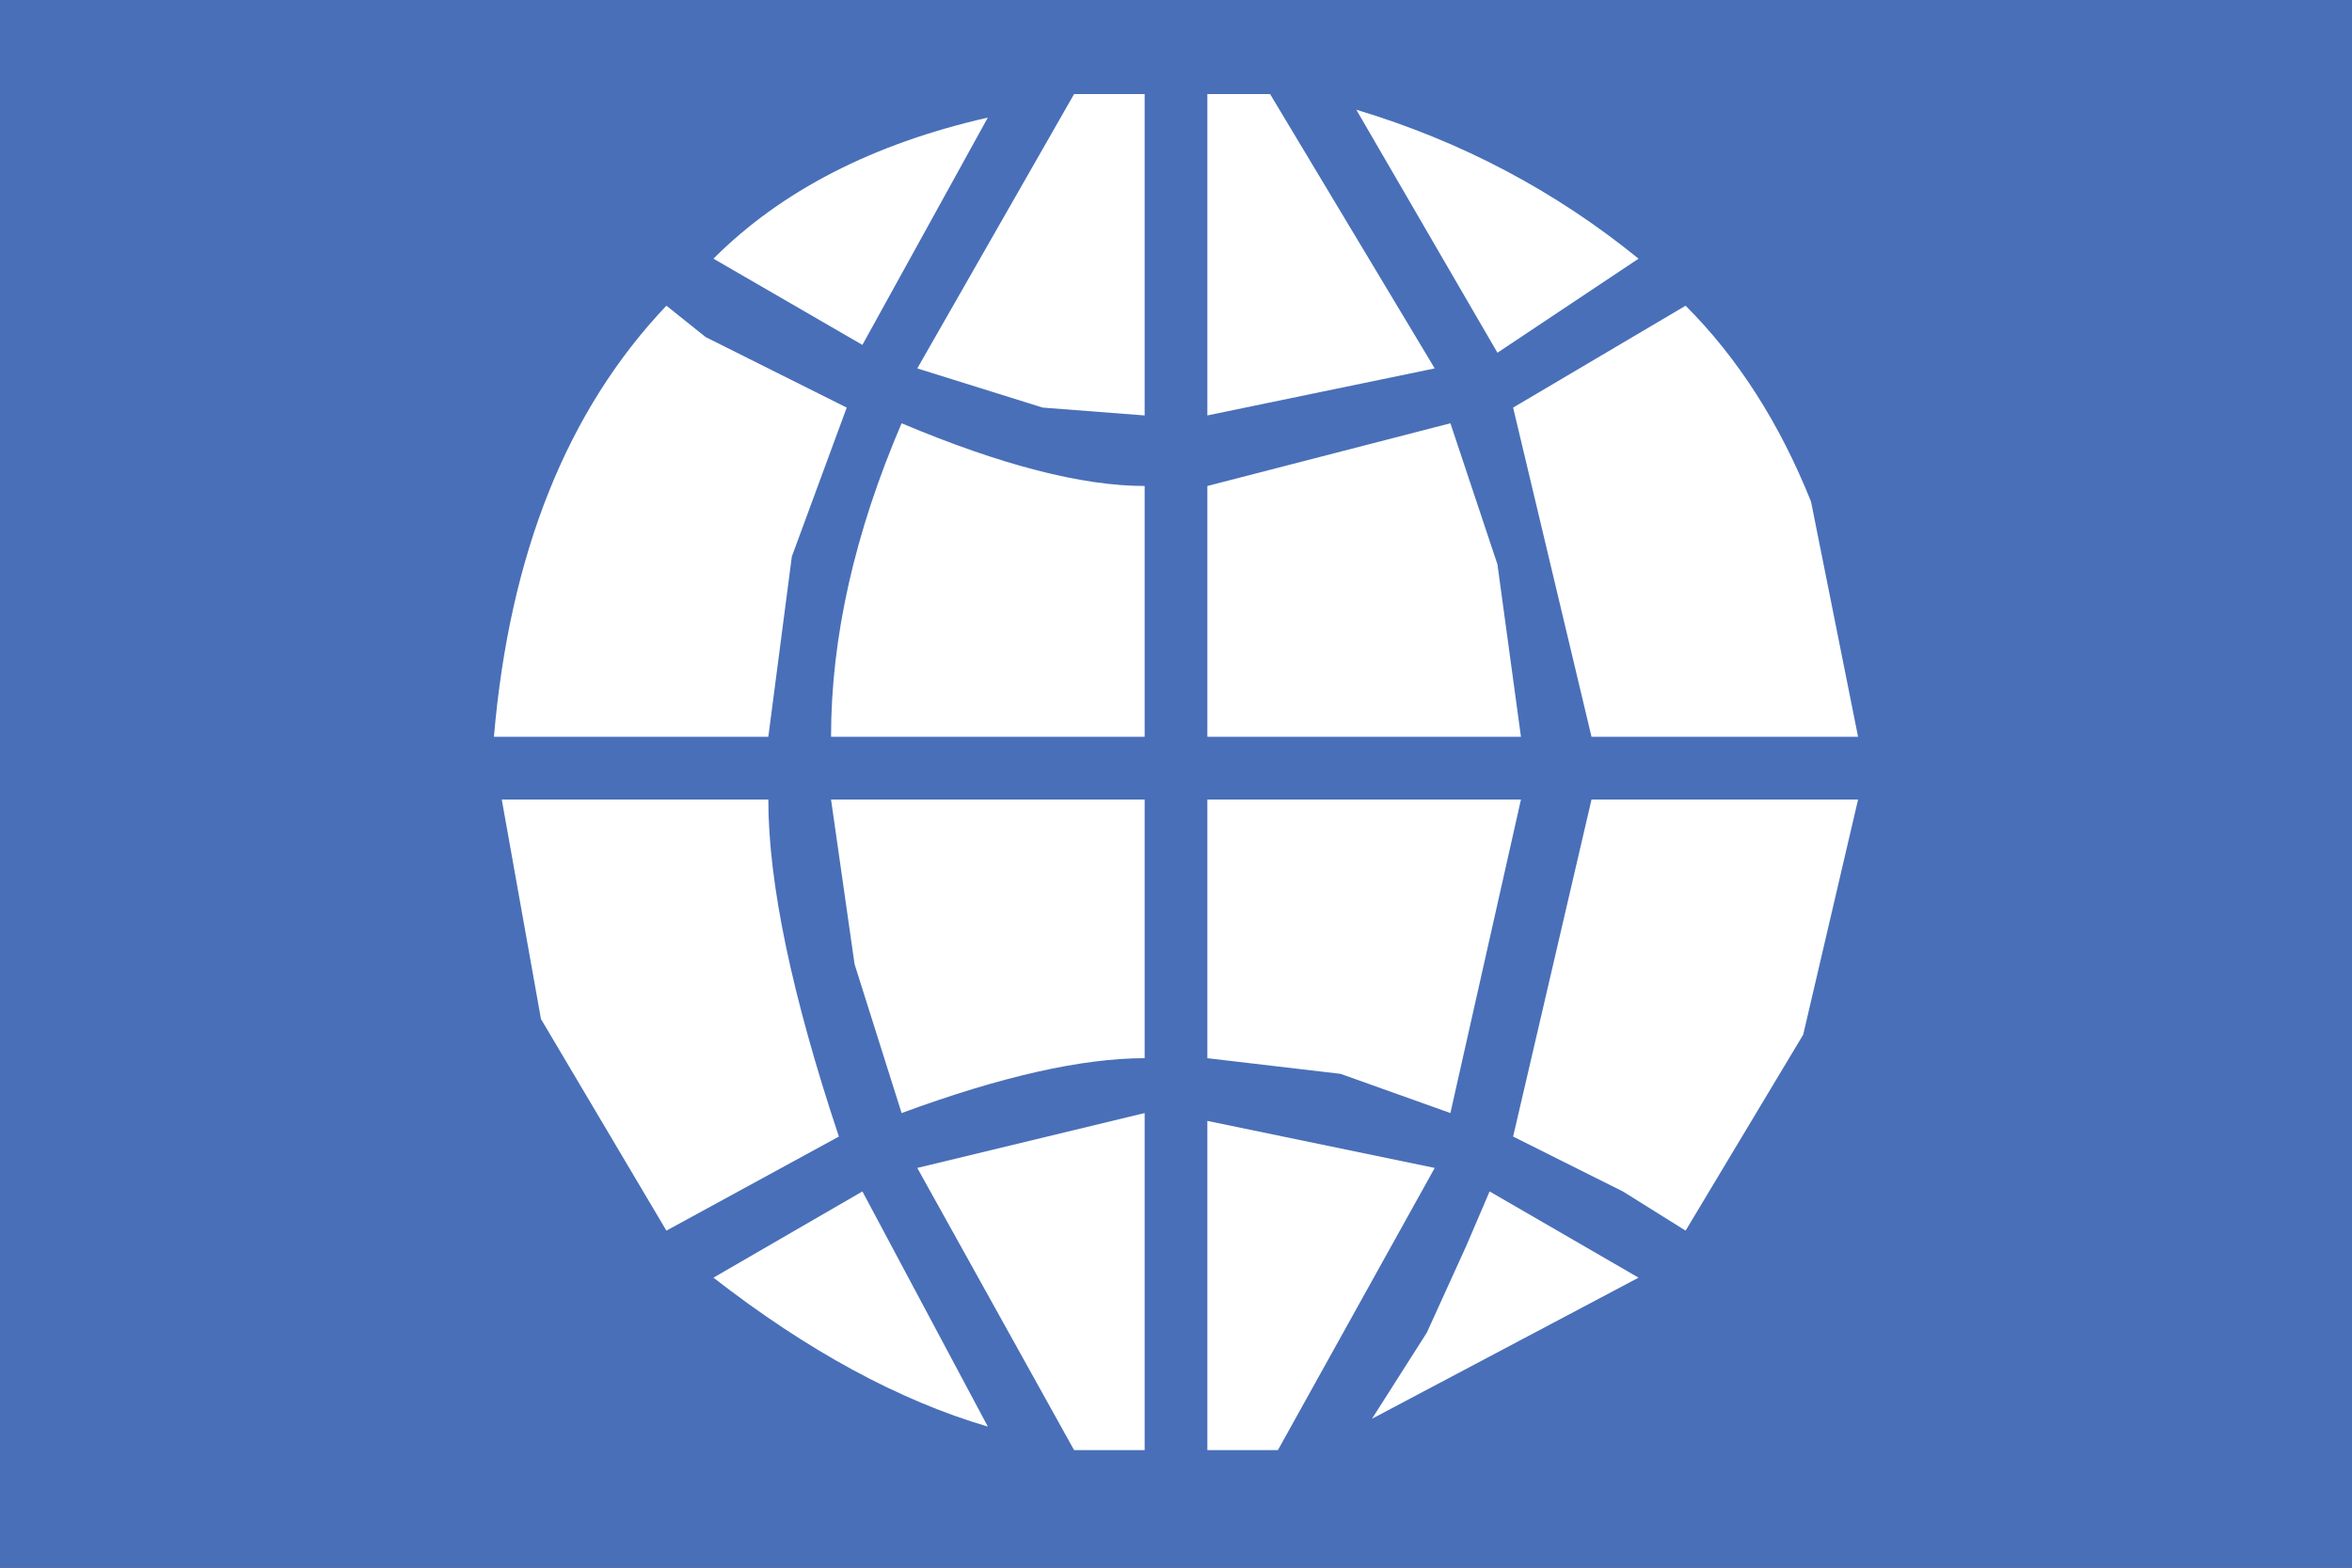 <?xml version="1.0" encoding="UTF-8" standalone="no"?>
<svg xmlns:ffdec="https://www.free-decompiler.com/flash" xmlns:xlink="http://www.w3.org/1999/xlink" ffdec:objectType="shape" height="10.0px" width="15.0px" xmlns="http://www.w3.org/2000/svg">
  <rect width="100%" height="100%" fill="#333333" stroke="none"/>
  <g transform="matrix(1.0, 0.0, 0.0, 1.0, 0.0, 0.0)">
    <path d="M15.0 0.0 L15.0 10.0 0.0 10.0 0.0 0.0 15.0 0.0" fill="#496fb8" fill-rule="evenodd" stroke="none"/>
    <path d="M10.35 7.6 L9.65 7.25 10.15 5.1 11.85 5.1 11.5 6.6 10.75 7.85 10.35 7.6 M10.15 4.7 L9.65 2.6 10.75 1.95 Q11.25 2.45 11.55 3.2 L11.85 4.7 10.15 4.7 M8.65 0.7 Q9.65 1.0 10.45 1.65 L9.55 2.25 8.65 0.7 M8.1 0.6 L9.15 2.35 7.7 2.65 7.7 0.6 7.85 0.6 8.1 0.6 M7.3 0.6 L7.3 2.65 6.65 2.6 5.85 2.35 6.85 0.6 7.0 0.6 7.15 0.6 7.3 0.6 M5.5 2.2 L4.55 1.65 Q5.2 1.0 6.3 0.75 L5.5 2.2 M7.3 5.1 L7.3 6.75 Q6.7 6.75 5.75 7.1 L5.45 6.15 5.3 5.1 7.3 5.1 M7.3 4.7 L5.3 4.7 Q5.3 3.75 5.75 2.7 6.7 3.1 7.3 3.1 L7.3 4.7 M9.7 5.1 L9.25 7.1 8.55 6.85 7.7 6.75 7.7 5.1 9.7 5.1 M7.7 3.1 L9.25 2.7 9.55 3.6 9.7 4.7 7.7 4.7 7.7 3.1 M4.9 5.1 Q4.9 5.9 5.35 7.25 L4.25 7.85 3.45 6.5 3.2 5.1 4.9 5.1 M4.9 2.35 L5.4 2.6 5.05 3.55 4.9 4.7 3.15 4.7 Q3.3 2.95 4.25 1.95 L4.5 2.15 4.9 2.35 M7.7 9.25 L7.7 7.15 9.15 7.45 8.15 9.25 7.7 9.25 M9.35 7.95 L9.5 7.6 10.45 8.15 8.75 9.05 9.1 8.5 9.35 7.95 M6.3 9.1 Q5.45 8.85 4.55 8.15 L5.5 7.6 6.3 9.1 M7.3 9.25 L6.85 9.25 5.85 7.45 7.3 7.1 7.3 9.25" fill="#ffffff" fill-rule="evenodd" stroke="none"/>
  </g>
</svg>
